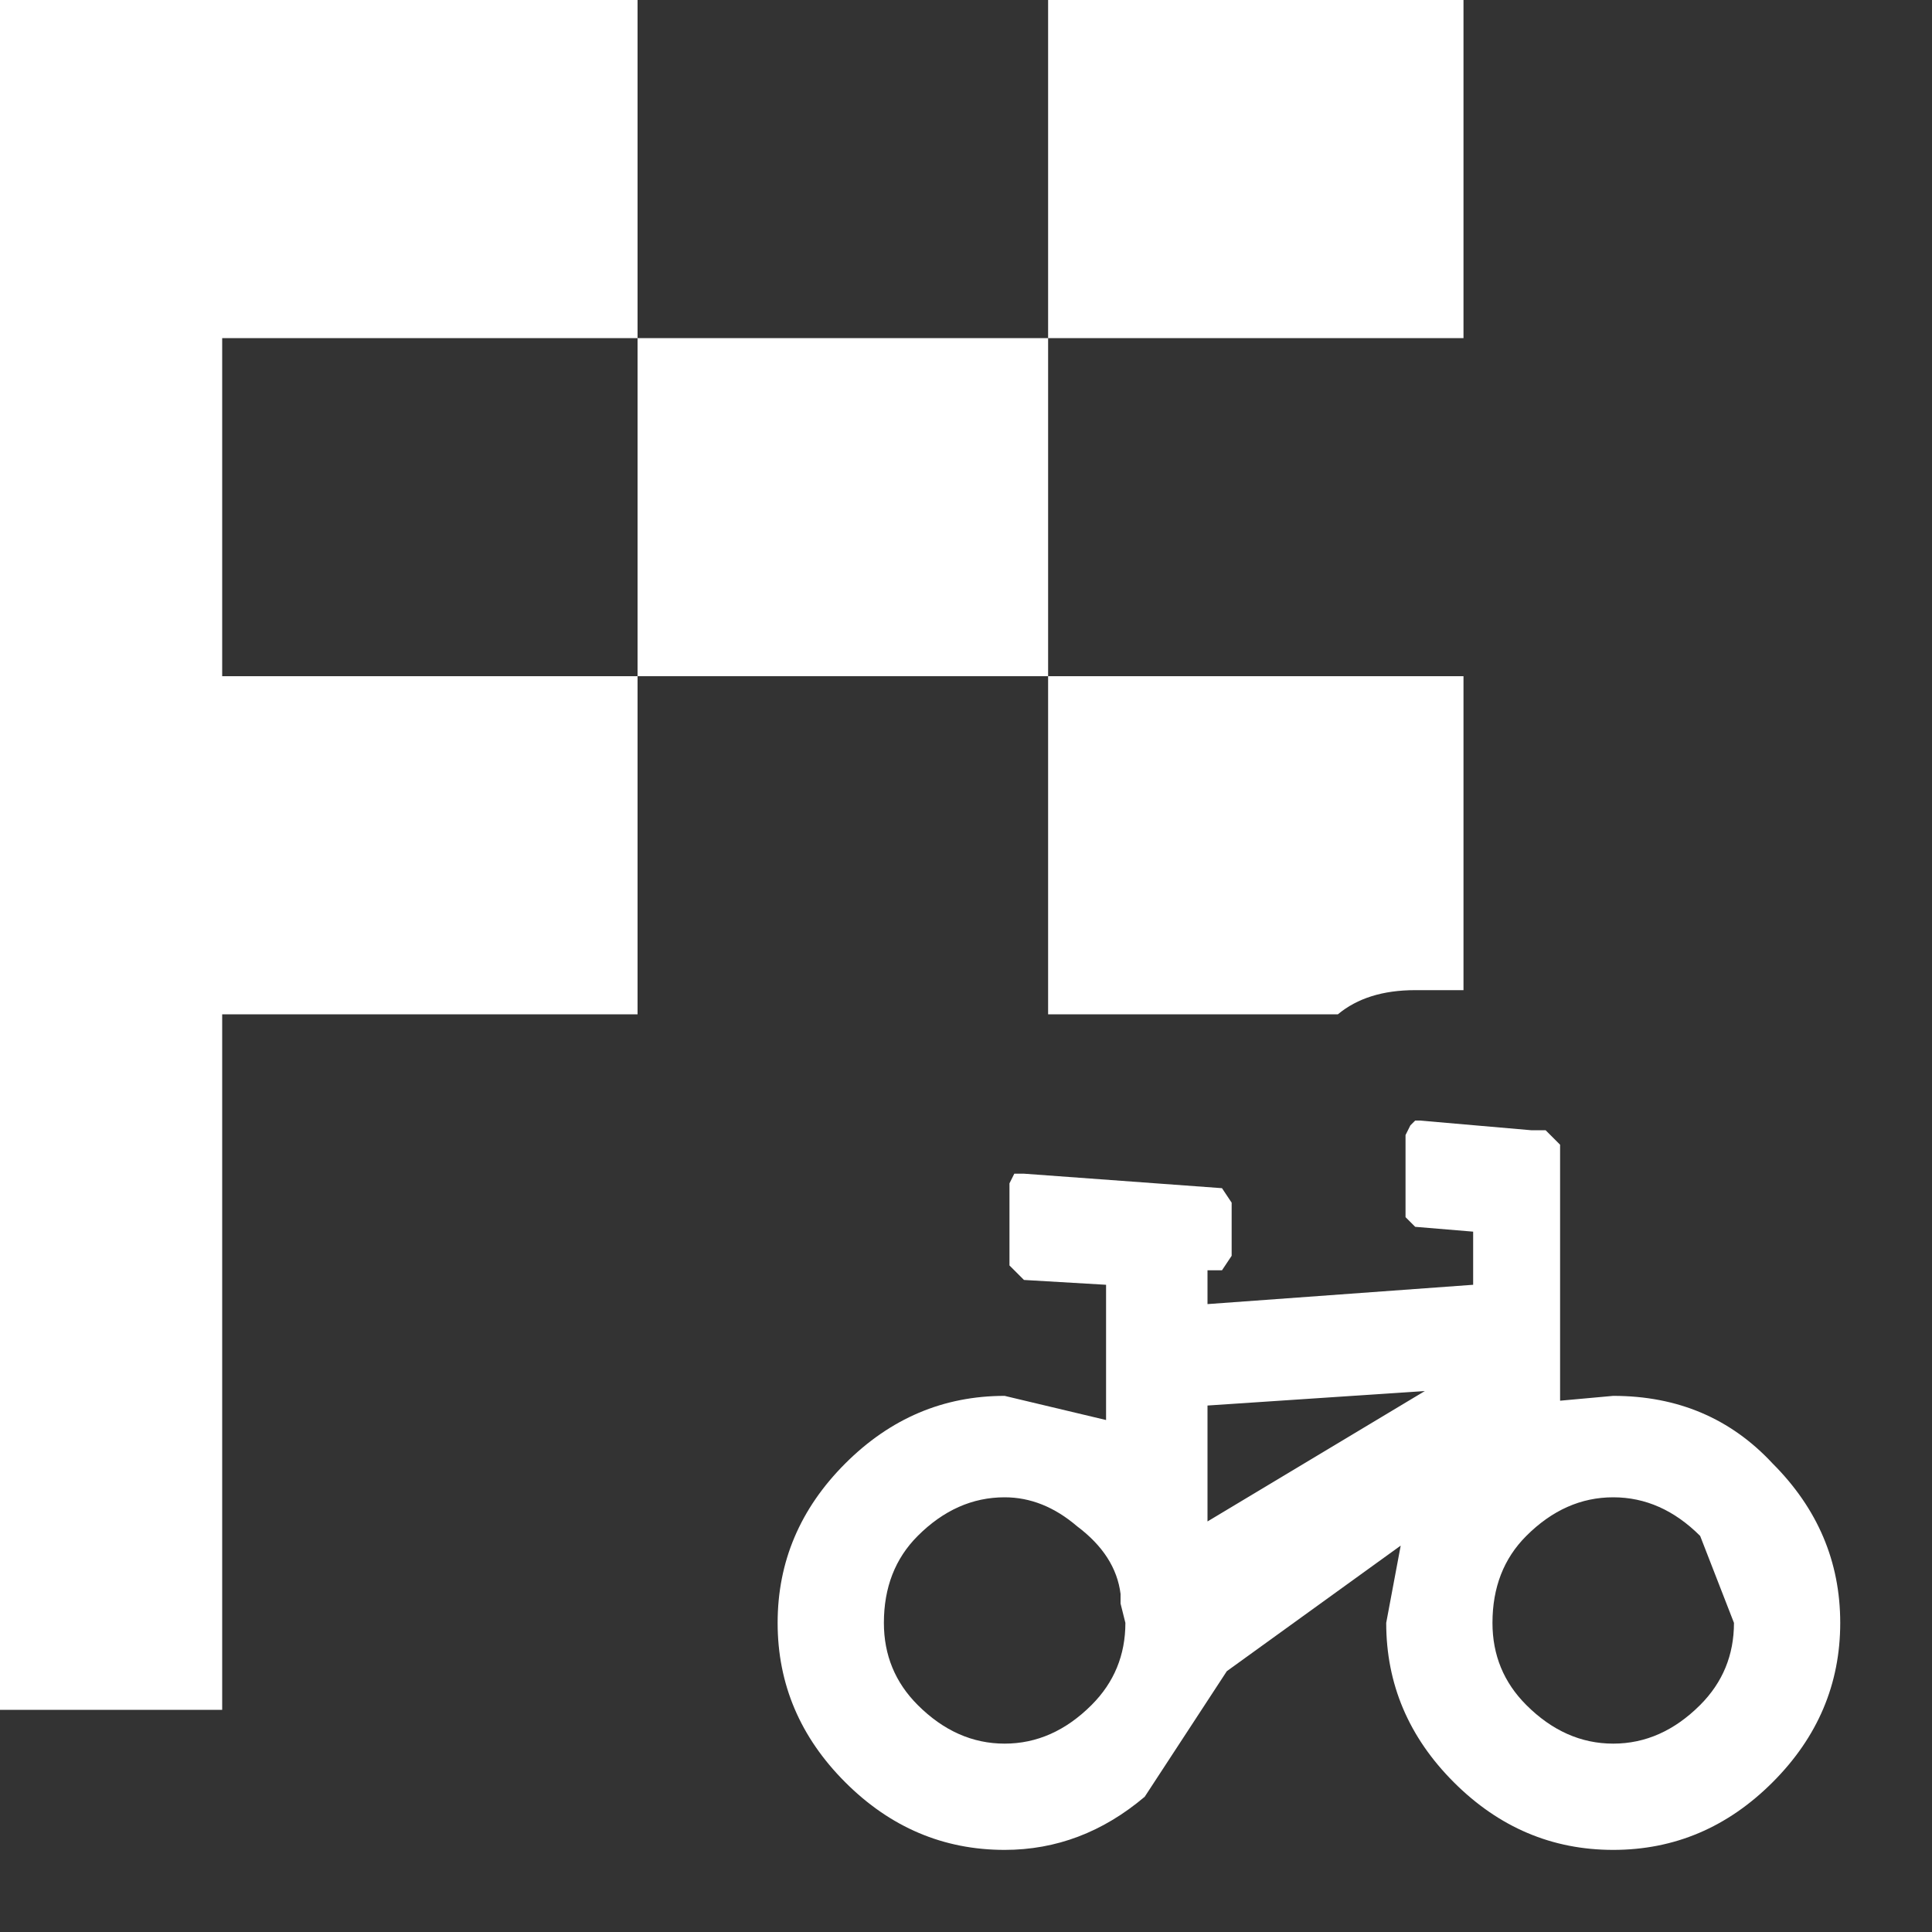 <?xml version="1.0" encoding="utf-8"?>
<svg version="1.1" id="Layer_1"
xmlns="http://www.w3.org/2000/svg"
xmlns:xlink="http://www.w3.org/1999/xlink"
xmlns:author="http://www.sothink.com"
width="20px" height="20px"
xml:space="preserve">
<rect width="100%" height="100%" fill="#333333" stroke="none"/>
<g id="2197" transform="matrix(1, 0, 0, 1, 9.55, 9.55)">
<path style="fill:#FFFFFF;fill-opacity:1" d="M5.6,-2.55L5.6 0.7L5.1 0.7Q4.6 0.7 4.3 0.95L1.3 0.95L1.3 -2.55L-2.95 -2.55L-2.95 -6.05L1.3 -6.05L1.3 -2.55L5.6 -2.55M1.3,-6.05L1.3 -9.55L5.6 -9.55L5.6 -6.05L1.3 -6.05M6.45,2.15L6.6 2.3L6.6 4.95L7.15 4.9Q8.15 4.9 8.8 5.6Q9.5 6.3 9.5 7.25Q9.5 8.2 8.8 8.9Q8.1 9.6 7.15 9.6Q6.2 9.6 5.5 8.9Q4.8 8.2 4.8 7.25L4.95 6.45L3.15 7.75L2.3 9.05Q1.65 9.6 0.85 9.6Q-0.1 9.6 -0.8 8.9Q-1.5 8.2 -1.5 7.25Q-1.5 6.3 -0.8 5.6Q-0.1 4.9 0.85 4.9L1.9 5.15L1.9 3.75L1.05 3.7L0.9 3.55L0.9 2.7L0.95 2.6L1.05 2.6L3.1 2.75L3.2 2.9L3.2 3.45L3.1 3.6L2.95 3.6L2.95 3.95L5.7 3.75L5.7 3.2L5.1 3.15L5 3.05L5 2.2L5.05 2.1L5.1 2.05L5.15 2.05L6.3 2.15L6.45 2.15M2.05,6.95Q2 6.55 1.6 6.25Q1.25 5.95 0.85 5.95Q0.35 5.95 -0.05 6.35Q-0.4 6.7 -0.4 7.25Q-0.4 7.75 -0.05 8.1Q0.35 8.5 0.85 8.5Q1.35 8.5 1.75 8.1Q2.1 7.75 2.1 7.25L2.05 7.05L2.05 6.95M8.4,7.25L8.05 6.35Q7.65 5.95 7.15 5.95Q6.65 5.95 6.25 6.35Q5.9 6.7 5.9 7.25Q5.9 7.75 6.25 8.1Q6.65 8.5 7.15 8.5Q7.65 8.5 8.05 8.1Q8.4 7.75 8.4 7.25M5.2,4.85L2.95 5L2.95 6.2L5.2 4.85M-2.95,-2.55L-2.95 0.95L-7.25 0.95L-7.25 8.15L-9.55 8.15L-9.55 -9.55L-2.95 -9.55L-2.95 -6.05L-7.25 -6.05L-7.25 -2.55L-2.95 -2.55" />
</g>
</svg>
